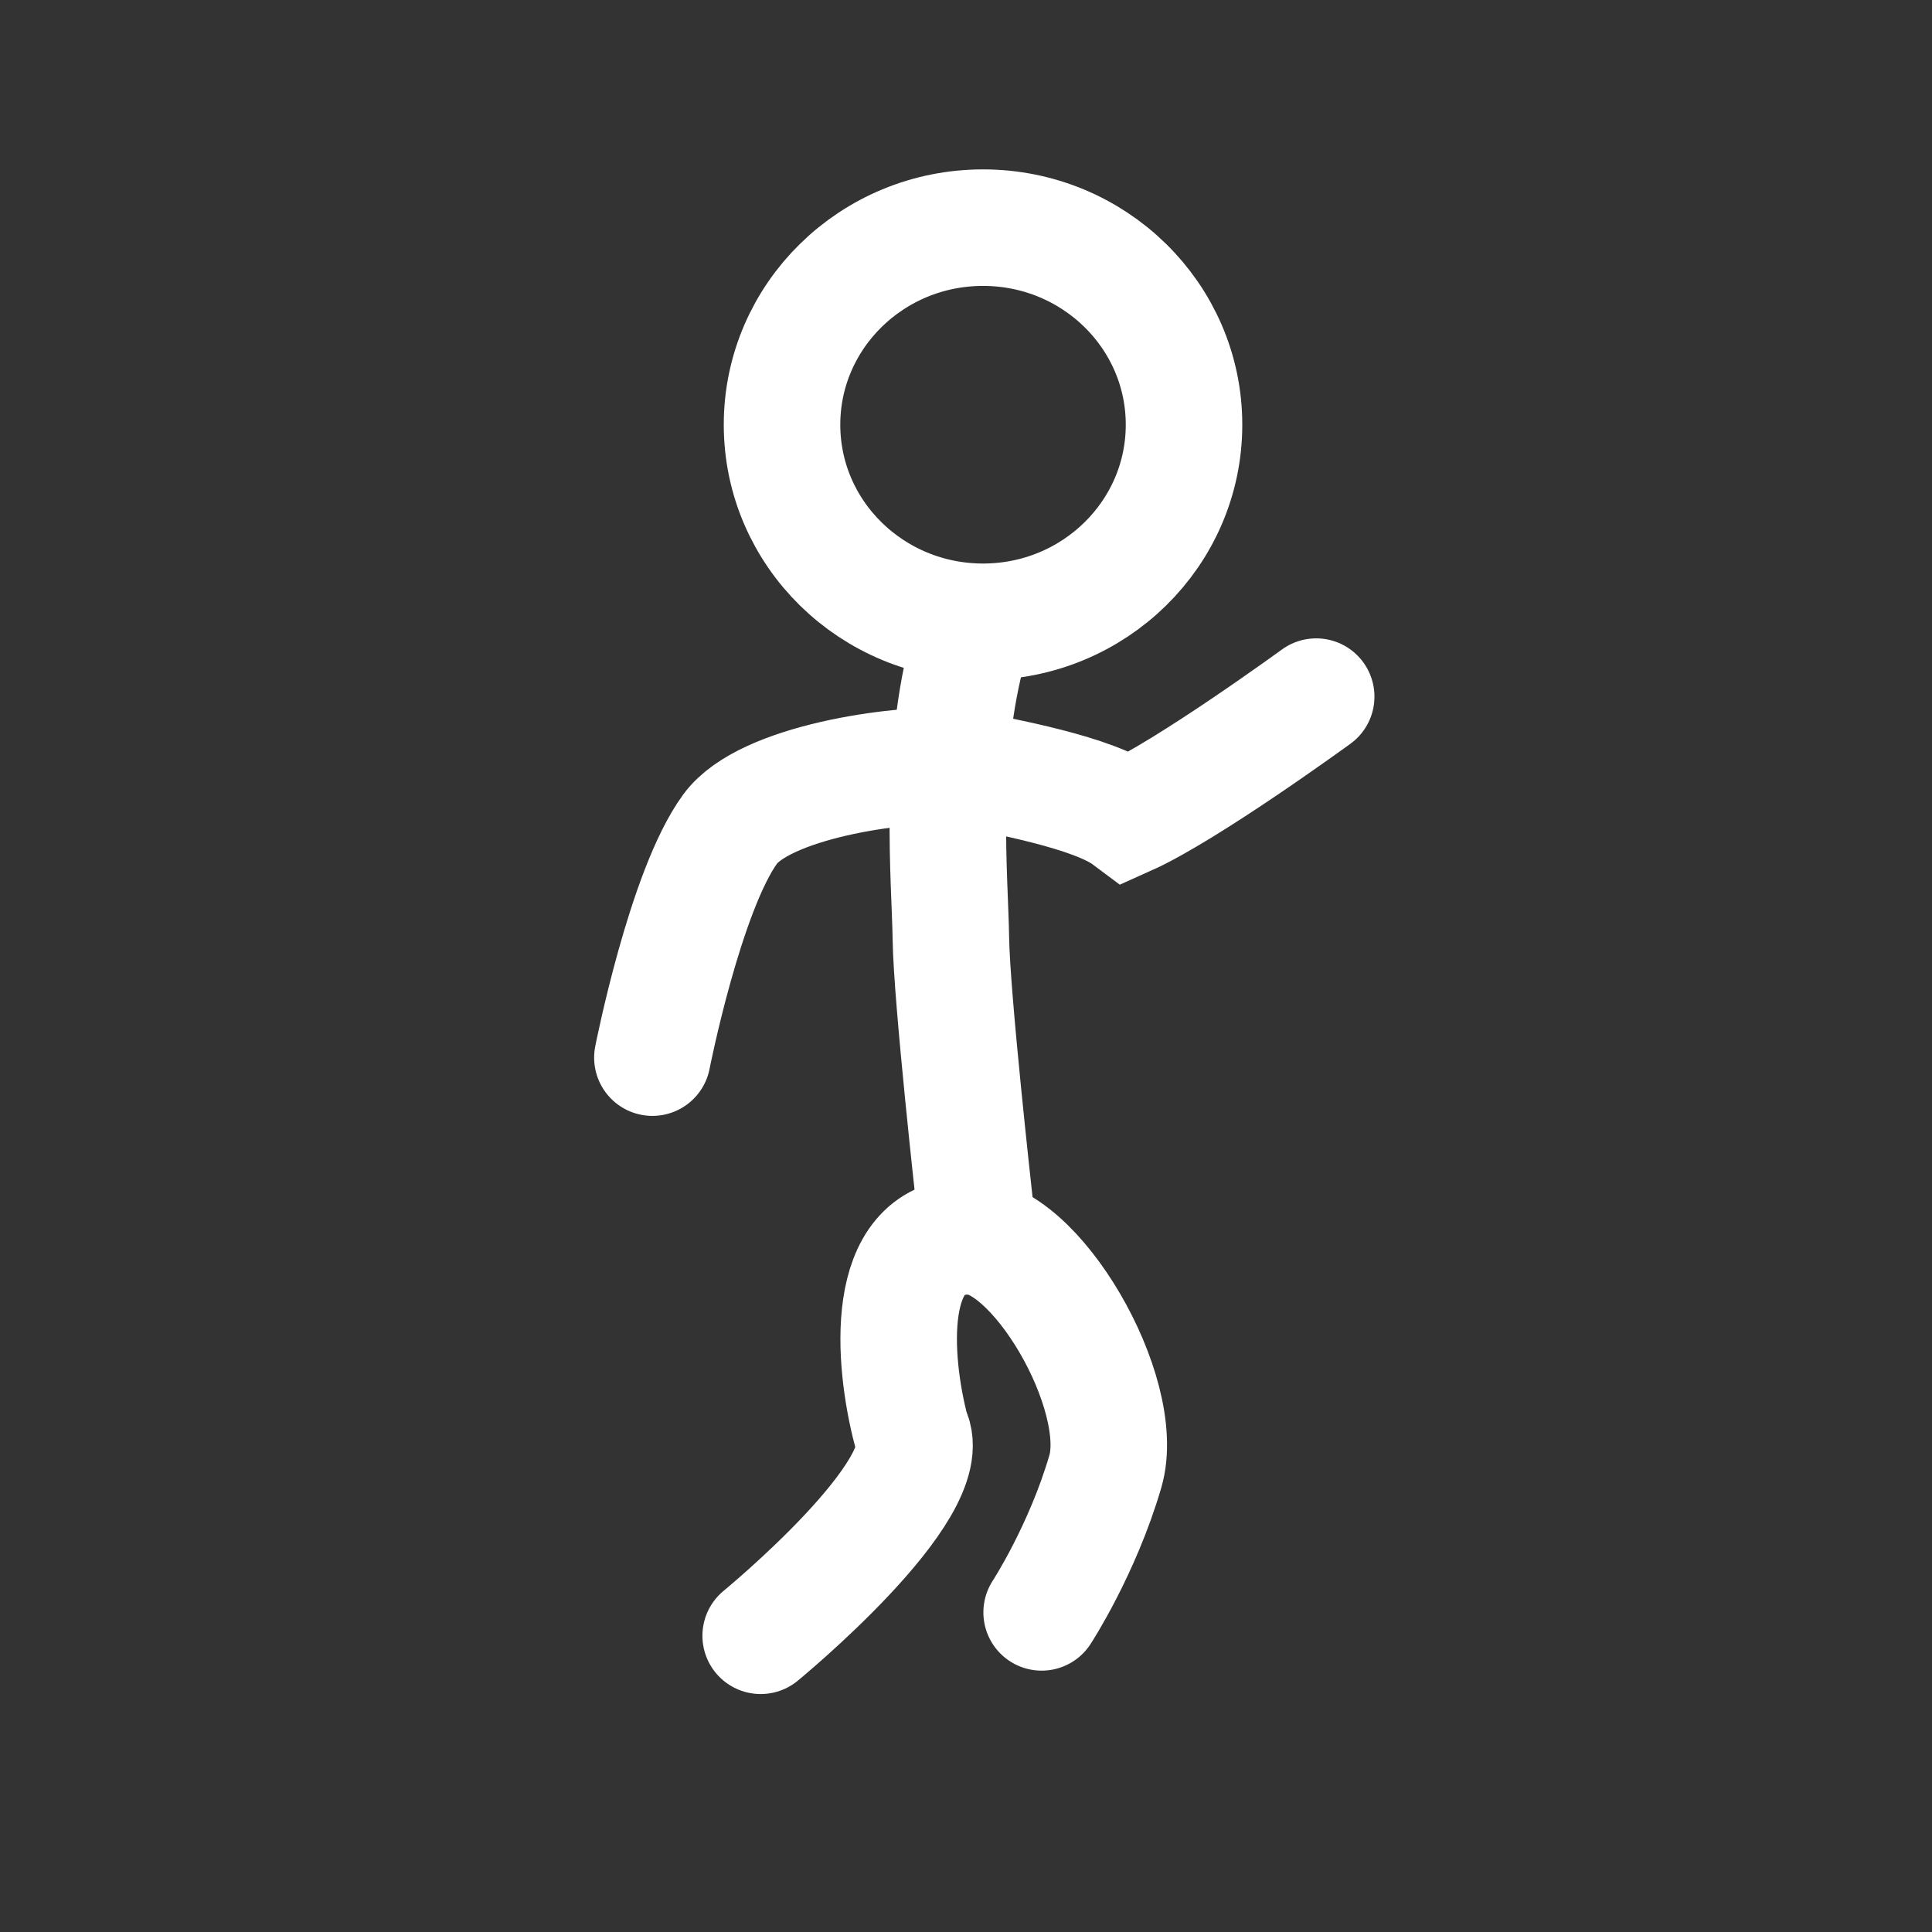 <svg version="1.1" xmlns="http://www.w3.org/2000/svg" xmlns:xlink="http://www.w3.org/1999/xlink" width="66.323" height="66.323"><rect width="100%" height="100%" fill="#333333" stroke="none"/><g transform="translate(-206.854,-146.818)"><g data-paper-data="{&quot;isPaintingLayer&quot;:true}" fill="none" fill-rule="nonzero" stroke="none" stroke-width="none" stroke-linecap="none" stroke-linejoin="miter" stroke-miterlimit="10" stroke-dasharray="" stroke-dashoffset="0" font-family="none" font-weight="none" font-size="none" text-anchor="none" style="mix-blend-mode: normal"><path d="M206.854,179.979c0,-18.315 14.847,-33.162 33.162,-33.162c18.315,0 33.162,14.847 33.162,33.162c0,18.315 -14.847,33.162 -33.162,33.162c-18.315,0 -33.162,-14.847 -33.162,-33.162z" data-paper-data="{&quot;origPos&quot;:null}" stroke="none" stroke-width="0" stroke-linecap="butt"/><path d="M232.967,202.972c0,0 6.189,-5.076 5.169,-7.029c-0.648,-2.472 -0.939,-6.638 1.904,-6.682c2.304,-0.171 5.539,5.404 4.758,8.073c-0.788,2.695 -2.186,4.835 -2.186,4.835" data-paper-data="{&quot;origPos&quot;:null}" stroke="#ffffff" stroke-width="4" stroke-linecap="round"/><path d="M240.305,188.062c0,0 -0.779,-6.987 -0.808,-9.005c-0.03,-2.086 -0.447,-6.234 0.625,-10.101" data-paper-data="{&quot;origPos&quot;:null}" stroke="#ffffff" stroke-width="4" stroke-linecap="round"/><path d="M233.7,161.398c0,-3.736 3.089,-6.765 6.9,-6.765c3.811,0 6.9,3.029 6.9,6.765c0,3.736 -3.089,6.765 -6.9,6.765c-3.811,0 -6.9,-3.029 -6.9,-6.765z" data-paper-data="{&quot;origPos&quot;:null}" stroke="#ffffff" stroke-width="4" stroke-linecap="butt"/><path d="M229.25,183.125c0,0 1.127,-5.737 2.67,-7.849c1.181,-1.617 5.767,-2.267 7.612,-2.153c1.828,0.338 4.885,0.911 6.019,1.759c2.052,-0.919 6.486,-4.15 6.486,-4.15" data-paper-data="{&quot;origPos&quot;:null}" stroke="#ffffff" stroke-width="4" stroke-linecap="round"/></g></g></svg>